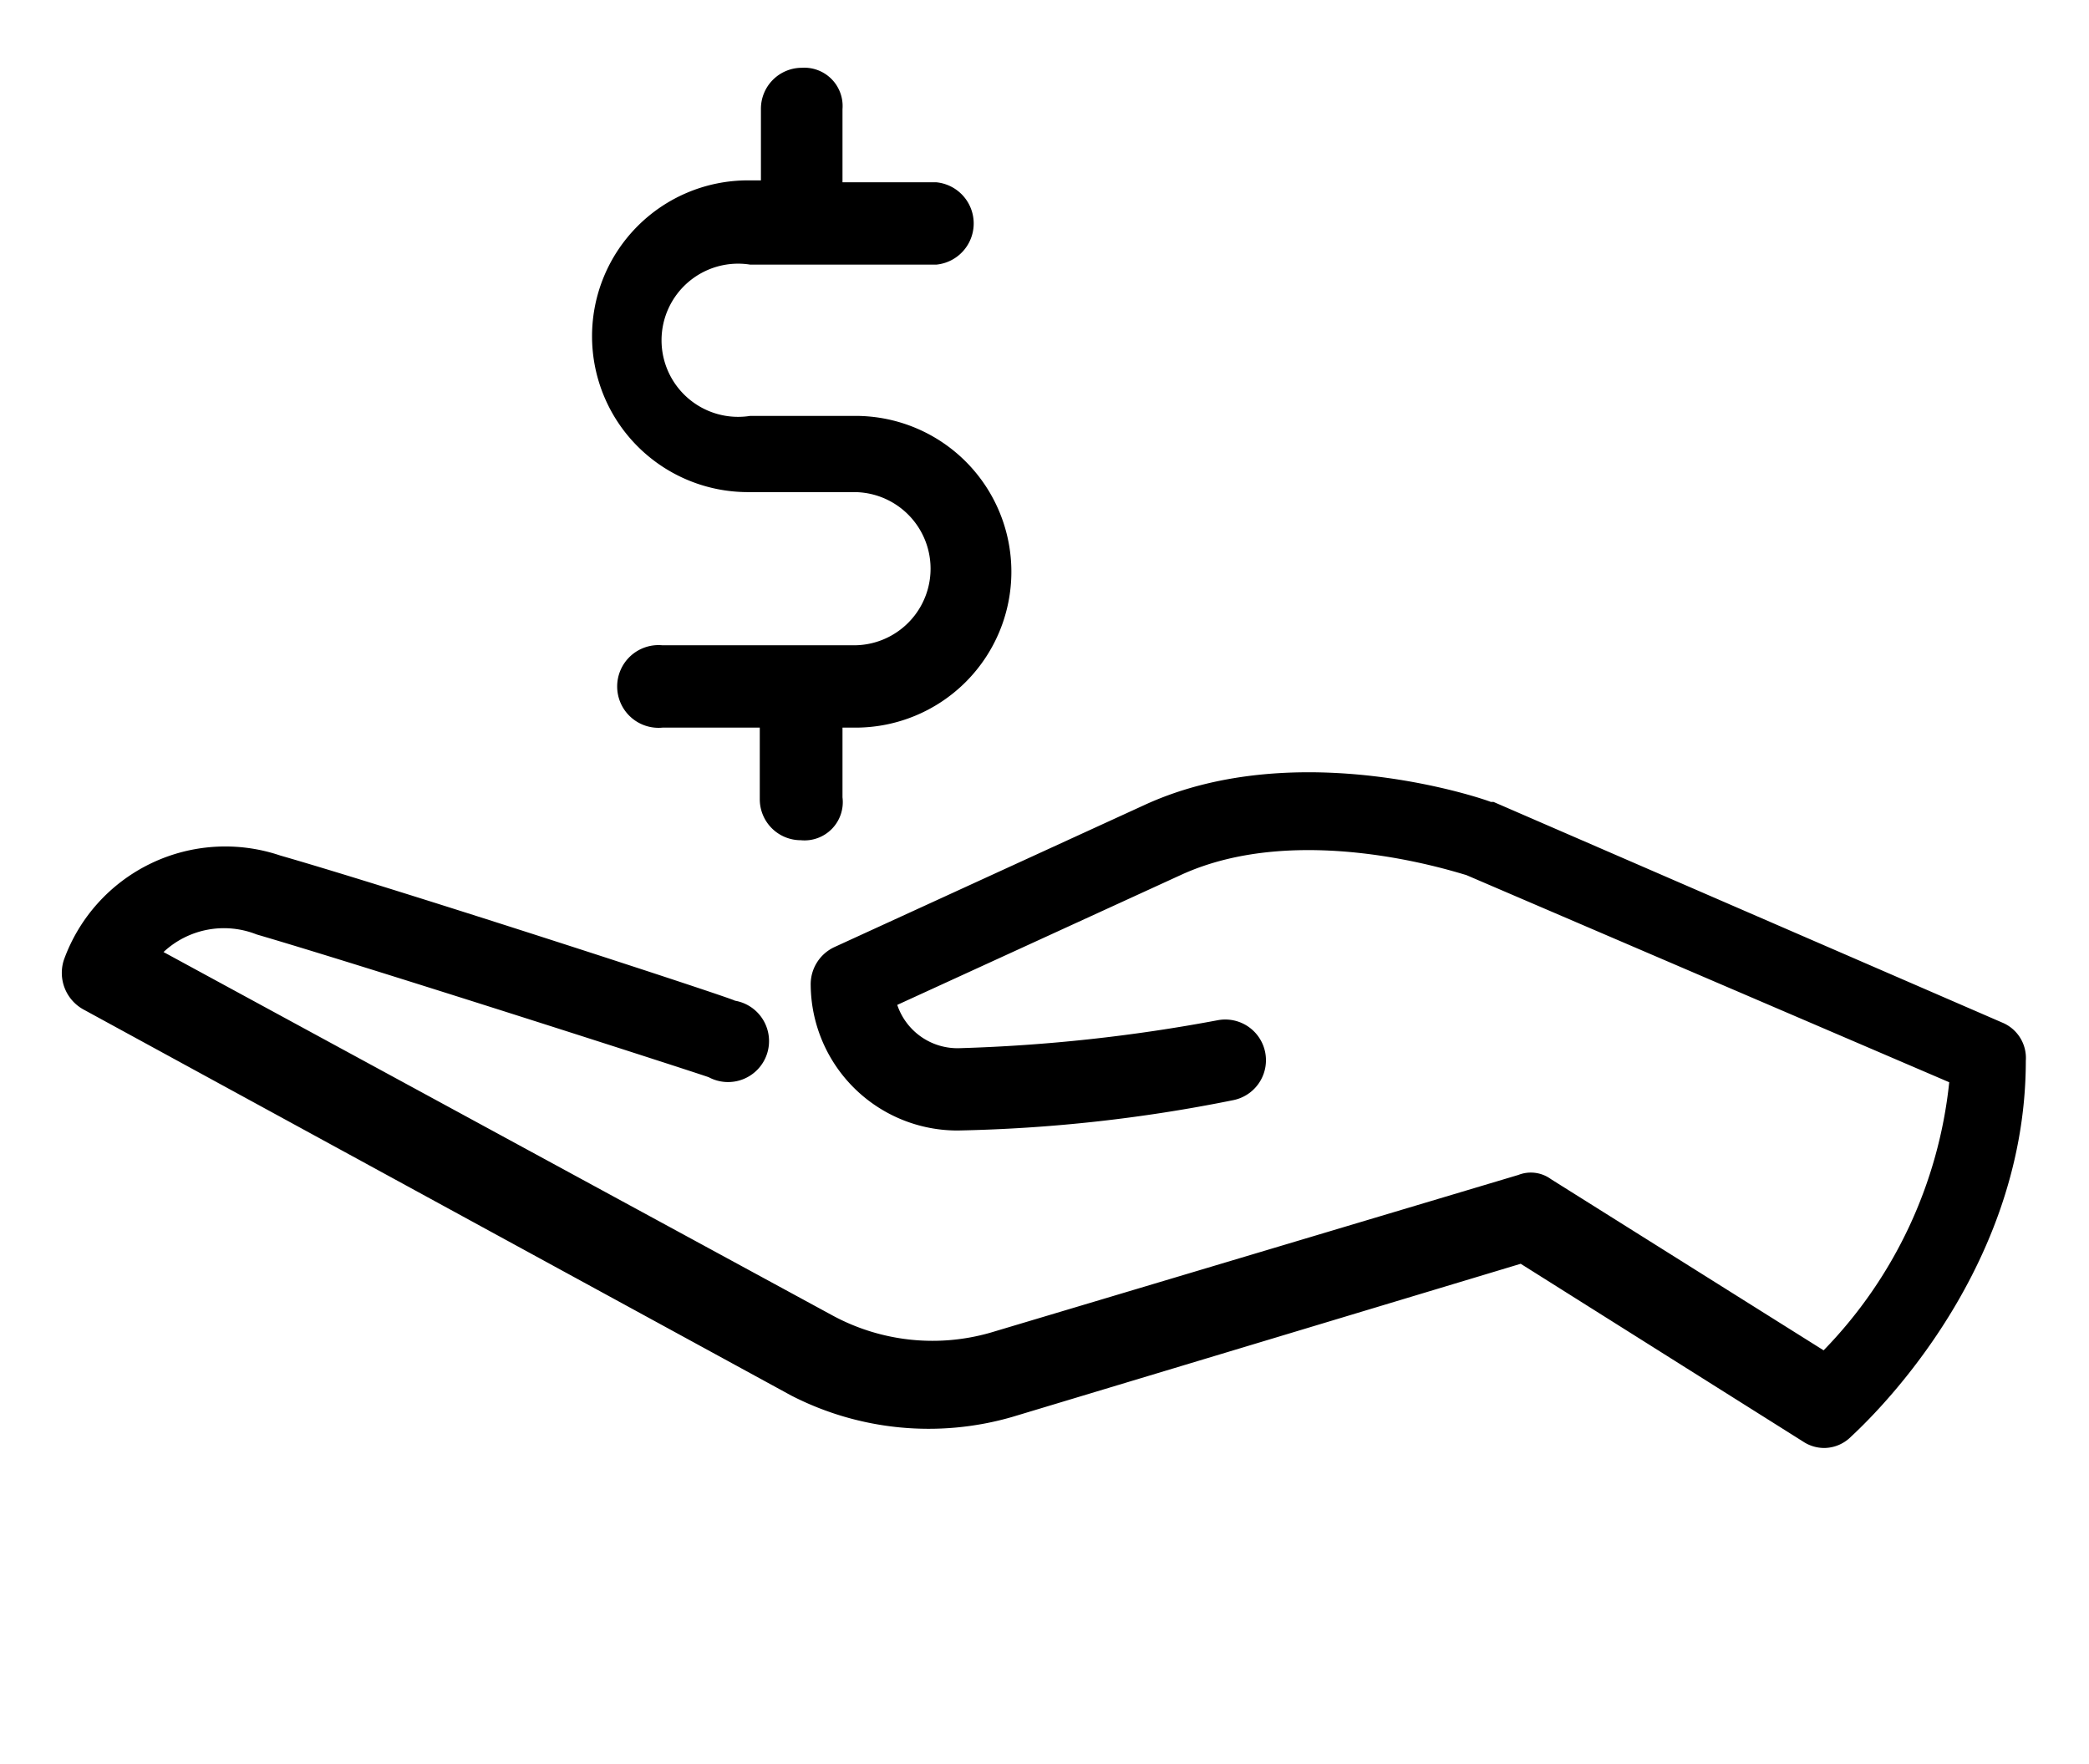 <svg id="Layer_1" data-name="Layer 1" xmlns="http://www.w3.org/2000/svg" viewBox="0 0 54.55 46.07"><defs><style>.cls-1{fill:#fff;}</style></defs><g id="Layer_1-2" data-name="Layer 1"><path d="M7.32,22.34c3.17.91,11.82,3.73,11.87,3.79a1.07,1.07,0,1,1-.68,2c-.11-.05-8.7-2.82-11.81-3.73a2.31,2.31,0,0,0-2.43.46l17.47,9.49a5.48,5.48,0,0,0,4.12.45l13.79-4.12a.89.89,0,0,1,.85.11l7.12,4.47a11.78,11.78,0,0,0,3.28-7L38.29,22.85c-.39-.11-4.4-1.41-7.46,0l-7.4,3.39a1.66,1.66,0,0,0,1.64,1.13,43.31,43.31,0,0,0,6.73-.73,1.06,1.06,0,0,1,.39,2.09,40.1,40.1,0,0,1-7.18.79,3.83,3.83,0,0,1-3.84-3.79,1.07,1.07,0,0,1,.62-1L29.93,21c4-1.81,8.87-.12,9-.06H39l13.28,5.76a1,1,0,0,1,.62,1c0,5.76-4.41,9.66-4.58,9.83a1,1,0,0,1-.67.28,1,1,0,0,1-.57-.17L39.71,33,26.43,37a7.85,7.85,0,0,1-5.77-.56L2.18,26.36a1.09,1.09,0,0,1-.51-1.3A4.48,4.48,0,0,1,7.32,22.34ZM20.94,1.77a1.07,1.07,0,0,0-1.07,1.08V4.71h-.34a4.07,4.07,0,0,0,0,8.14H22.3a2,2,0,1,1,0,4h-5a1.08,1.08,0,1,0,0,2.15h2.54v1.87a1.07,1.07,0,0,0,1.07,1.07A1,1,0,0,0,22,20.82V19h.34a4.07,4.07,0,1,0,0-8.14H19.59a2,2,0,1,1,0-3.95h4.86a1.08,1.08,0,0,0,0-2.15H22V2.85A1,1,0,0,0,20.94,1.77Z"/></g></svg>
